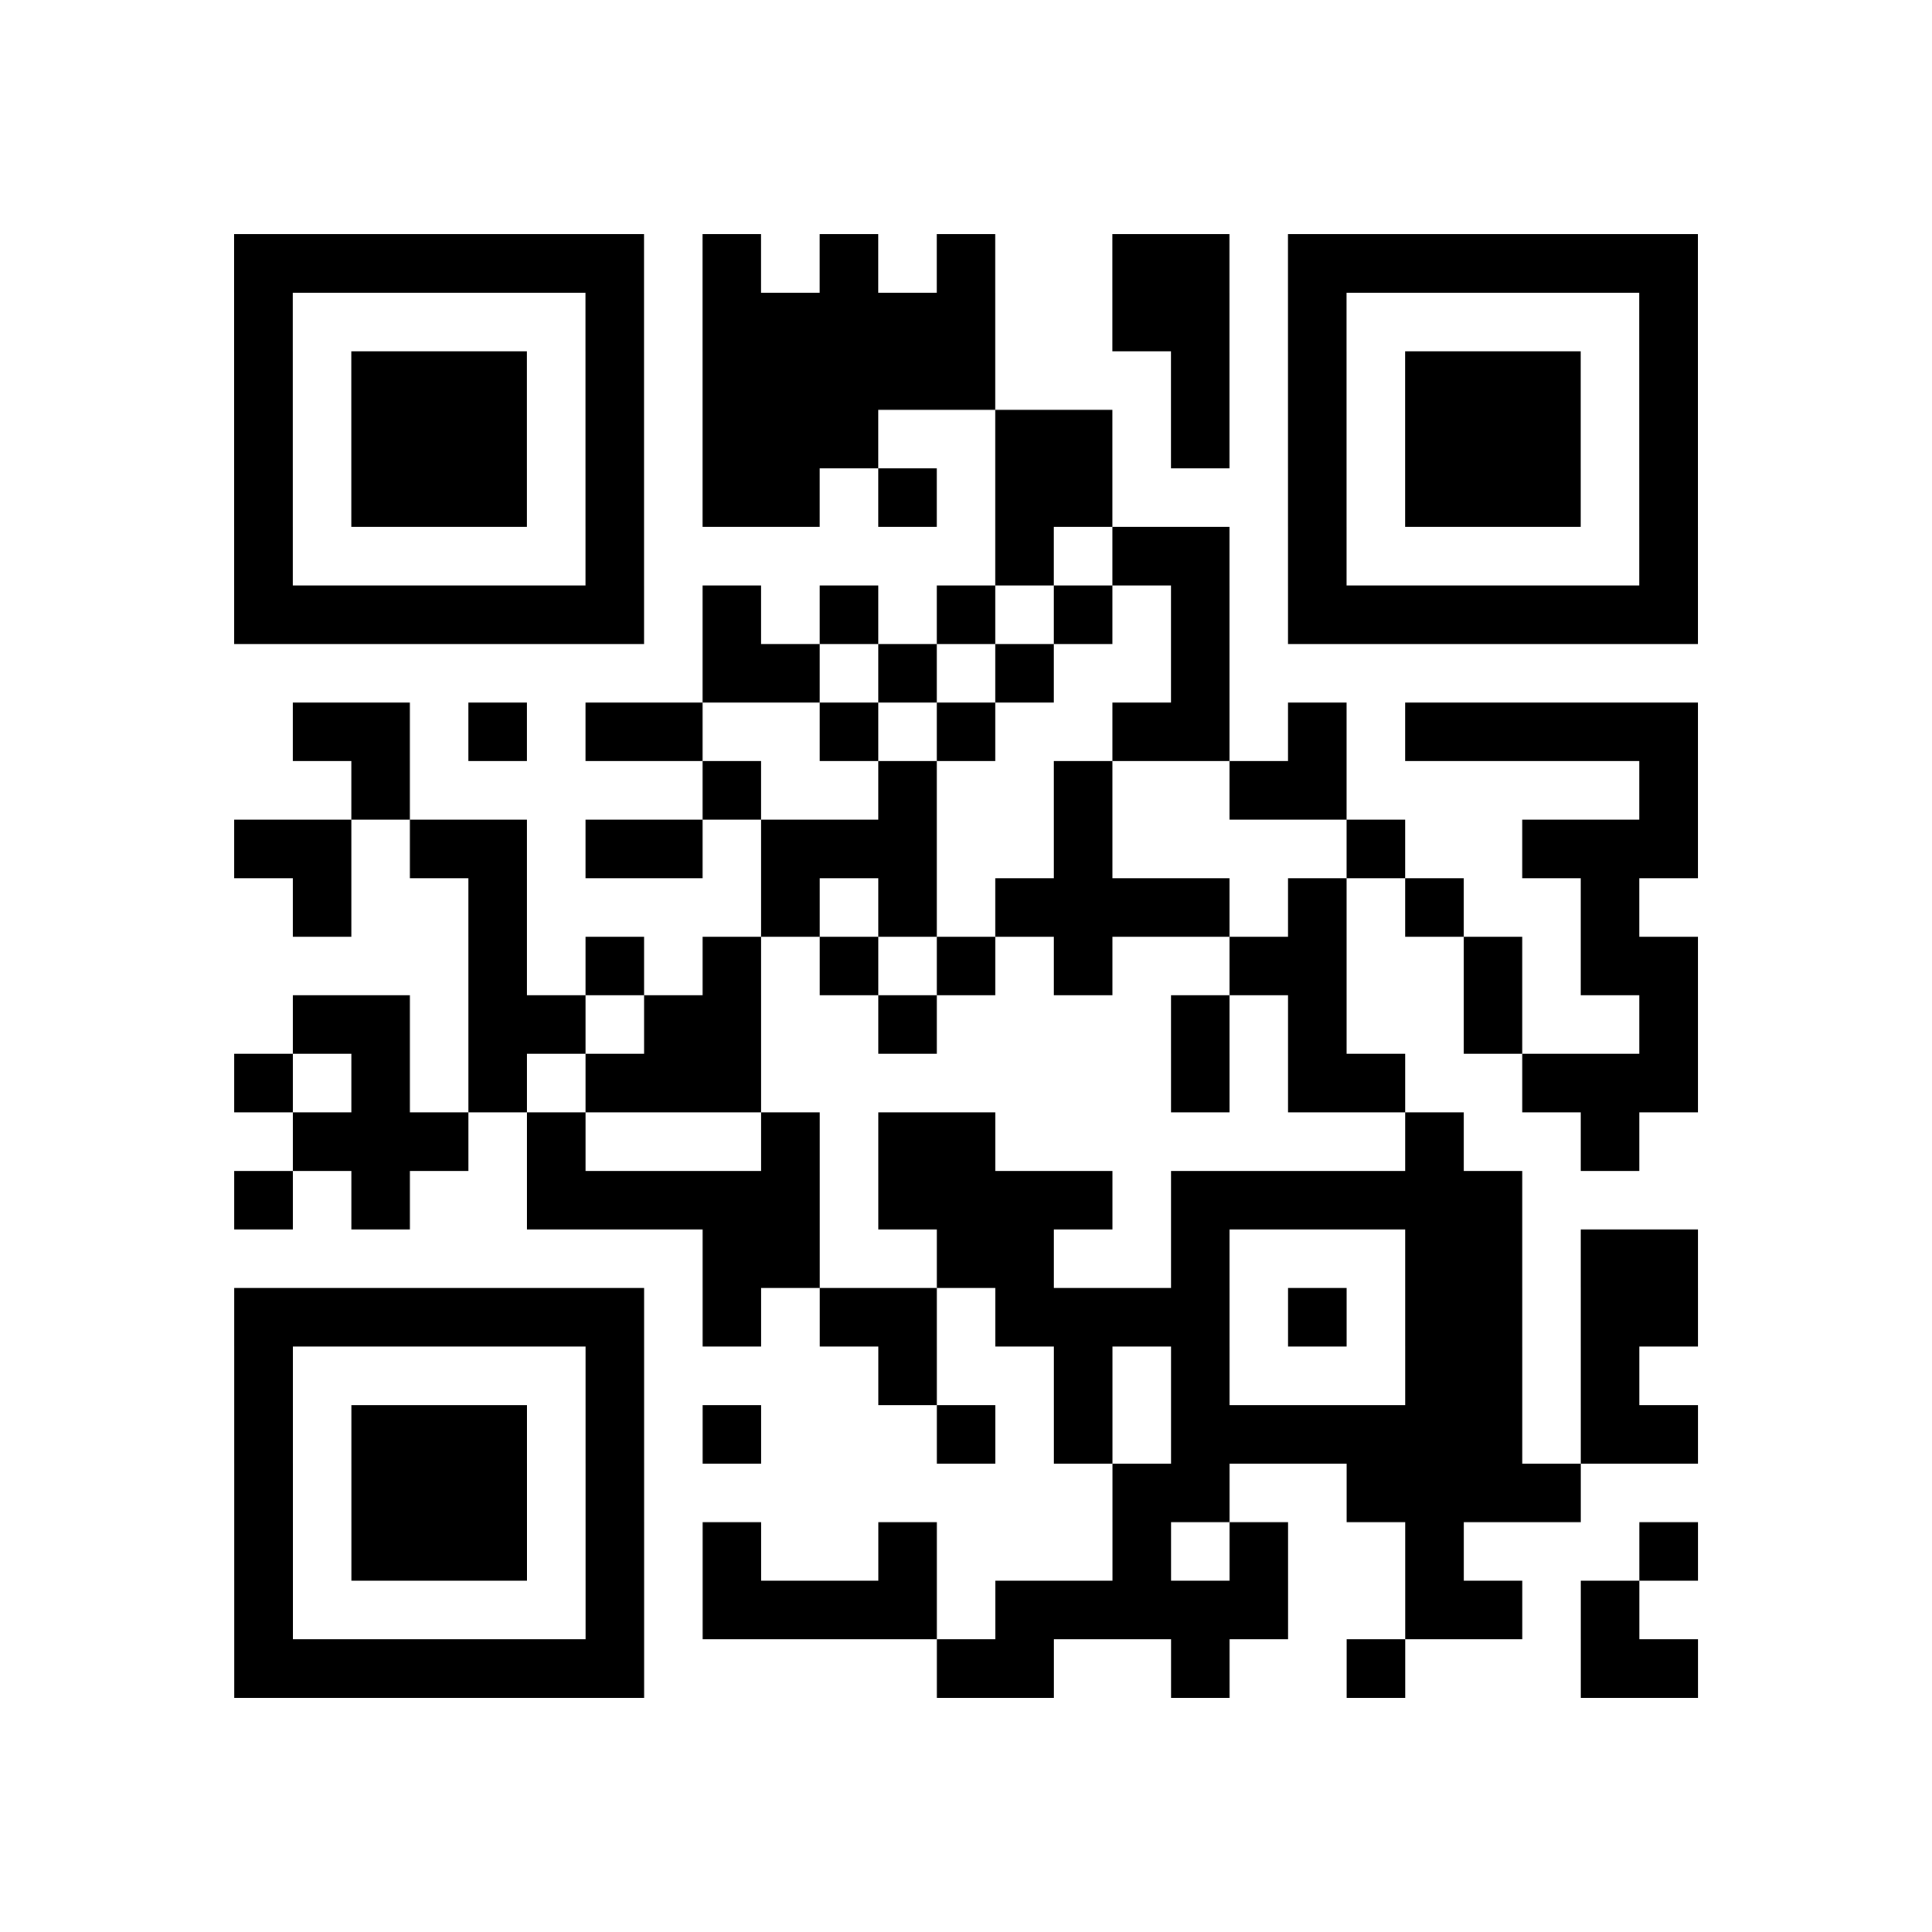 <?xml version="1.0" encoding="utf-8"?>
<svg xmlns="http://www.w3.org/2000/svg" width="132" height="132" class="segno"><path transform="scale(4)" class="qrline" stroke="#000" d="M4 4.5h7m1 0h1m1 0h1m1 0h1m2 0h2m1 0h7m-25 1h1m5 0h1m1 0h5m2 0h2m1 0h1m5 0h1m-25 1h1m1 0h3m1 0h1m1 0h5m3 0h1m1 0h1m1 0h3m1 0h1m-25 1h1m1 0h3m1 0h1m1 0h3m2 0h2m1 0h1m1 0h1m1 0h3m1 0h1m-25 1h1m1 0h3m1 0h1m1 0h2m1 0h1m1 0h2m3 0h1m1 0h3m1 0h1m-25 1h1m5 0h1m6 0h1m1 0h2m1 0h1m5 0h1m-25 1h7m1 0h1m1 0h1m1 0h1m1 0h1m1 0h1m1 0h7m-17 1h2m1 0h1m1 0h1m2 0h1m-16 1h2m1 0h1m1 0h2m2 0h1m1 0h1m2 0h2m1 0h1m1 0h5m-23 1h1m5 0h1m2 0h1m2 0h1m2 0h2m5 0h1m-25 1h2m1 0h2m1 0h2m1 0h3m2 0h1m4 0h1m2 0h3m-24 1h1m2 0h1m4 0h1m1 0h1m1 0h4m1 0h1m1 0h1m2 0h1m-20 1h1m1 0h1m1 0h1m1 0h1m1 0h1m1 0h1m2 0h2m2 0h1m1 0h2m-24 1h2m1 0h2m1 0h2m2 0h1m4 0h1m1 0h1m2 0h1m2 0h1m-25 1h1m1 0h1m1 0h1m1 0h3m7 0h1m1 0h2m2 0h3m-24 1h3m1 0h1m3 0h1m1 0h2m7 0h1m2 0h1m-24 1h1m1 0h1m2 0h5m1 0h4m1 0h6m-14 1h2m2 0h2m2 0h1m3 0h2m1 0h2m-25 1h7m1 0h1m1 0h2m1 0h4m1 0h1m1 0h2m1 0h2m-25 1h1m5 0h1m4 0h1m2 0h1m1 0h1m3 0h2m1 0h1m-24 1h1m1 0h3m1 0h1m1 0h1m3 0h1m1 0h1m1 0h6m1 0h2m-25 1h1m1 0h3m1 0h1m8 0h2m2 0h4m-23 1h1m1 0h3m1 0h1m1 0h1m2 0h1m3 0h1m1 0h1m2 0h1m3 0h1m-25 1h1m5 0h1m1 0h4m1 0h5m2 0h2m1 0h1m-24 1h7m5 0h2m2 0h1m2 0h1m3 0h2"/></svg>

